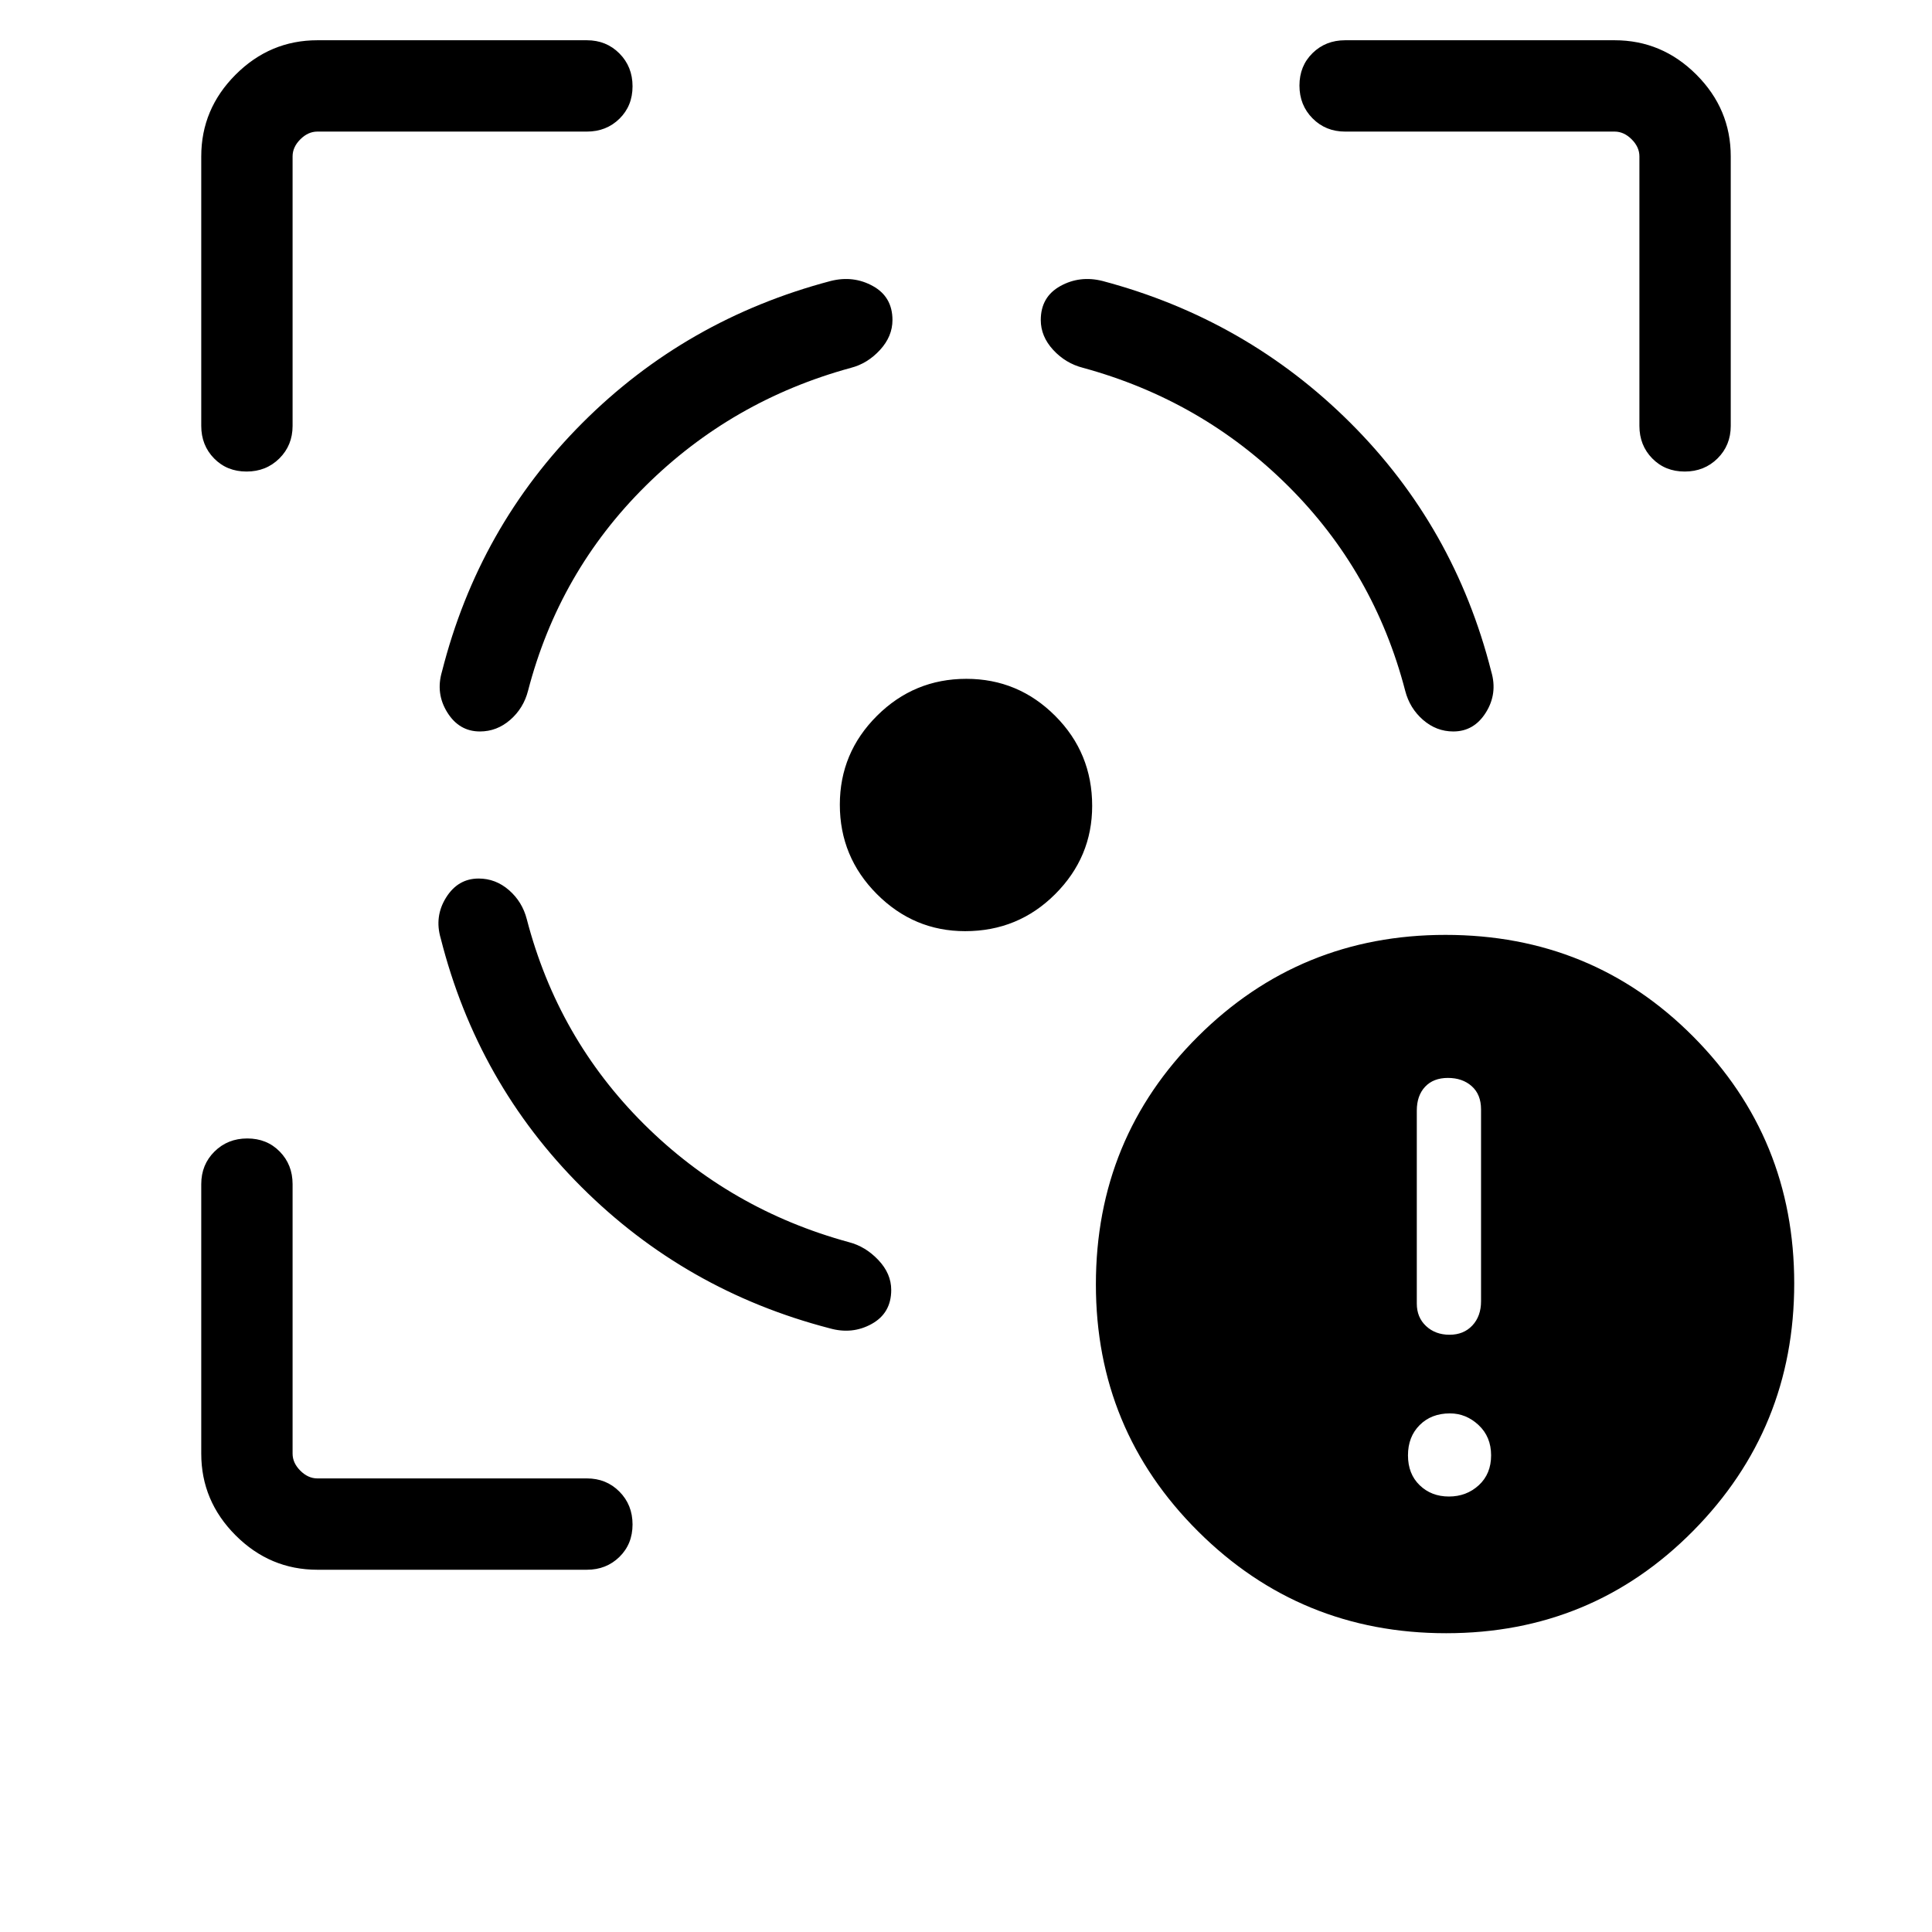 <svg xmlns="http://www.w3.org/2000/svg" width="48" height="48" viewBox="0 -960 960 960"><path d="M718.591-148.464q-72.437 0-123.245-50.58-50.807-50.581-50.807-122.726 0-72.692 50.693-123.191 50.693-50.5 122.998-50.5 72.88 0 123.093 50.5 50.213 50.499 50.213 122.691 0 72.192-50.253 122.999-50.254 50.807-122.692 50.807Zm1.677-148.306q7.039 0 11.346-4.616 4.308-4.615 4.308-12.027v-95.329q0-7.412-4.615-11.527-4.616-4.116-11.846-4.116-7.231 0-11.346 4.396-4.116 4.395-4.116 11.846v95.911q0 6.846 4.616 11.154 4.615 4.308 11.653 4.308Zm-.307 80.384q8.73 0 14.846-5.615 6.115-5.616 6.115-14.847 0-9.23-6.215-15.038-6.216-5.808-14.246-5.808-9.231 0-15.039 5.808-5.807 5.808-5.807 15.038 0 9.231 5.807 14.847 5.808 5.615 14.539 5.615ZM237.846-523.461q-10.275 0-16.175 9.423-5.901 9.423-2.67 20.345 18.23 71.923 69.923 123.5 51.692 51.577 123.23 70.192 11.307 3.231 21-2.153 9.692-5.385 9.692-16.877 0-8.123-6.394-14.87-6.395-6.747-14.606-8.868-59.154-16.154-101.923-58.731t-58.154-101.731q-2.231-8.692-8.858-14.461-6.628-5.769-15.065-5.769Zm.616-73.078q-10.275 0-16.176-9.423-5.901-9.423-2.67-20.345 18.231-71.923 69.731-123.5 51.499-51.577 123.422-70.577 11.308-2.846 21 2.538 9.692 5.385 9.692 16.877 0 8.123-6.202 14.87t-14.413 8.868q-59.154 16.154-102.115 58.731-42.962 42.577-58.347 101.731-2.23 8.692-8.858 14.461-6.627 5.769-15.064 5.769Zm241.716-26.153q25.745 0 44.129 18.39 18.385 18.389 18.385 44.735 0 25.49-18.39 43.874-18.389 18.385-44.735 18.385-25.49 0-43.874-18.447-18.385-18.447-18.385-44.423 0-25.745 18.447-44.129 18.447-18.385 44.423-18.385Zm241.976 26.153q10.275 0 16.175-9.423 5.901-9.423 2.67-20.345-18.23-71.923-69.923-123.5-51.692-51.577-123.23-70.577-11.307-2.846-21 2.538-9.692 5.385-9.692 16.877 0 8.123 6.154 14.815t14.846 8.923q59.154 16.154 101.923 58.731t58.154 101.731q2.231 8.692 8.858 14.461 6.628 5.769 15.065 5.769ZM291.616-894.615H157.694q-4.616 0-8.463 3.846-3.846 3.847-3.846 8.463v133.922q0 9.663-6.567 16.178-6.566 6.514-16.307 6.514t-16.125-6.514q-6.385-6.515-6.385-16.178v-133.922q0-23.529 17.082-40.611 17.082-17.082 40.611-17.082h133.922q9.663 0 16.178 6.567 6.514 6.567 6.514 16.307 0 9.741-6.514 16.126-6.515 6.384-16.178 6.384ZM157.694-180.001q-23.529 0-40.611-17.082-17.082-17.082-17.082-40.611v-133.922q0-9.663 6.567-16.178 6.567-6.514 16.307-6.514 9.741 0 16.126 6.514 6.384 6.515 6.384 16.178v133.922q0 4.616 3.846 8.463 3.847 3.846 8.463 3.846h133.922q9.663 0 16.178 6.567 6.514 6.566 6.514 16.307t-6.514 16.125q-6.515 6.385-16.178 6.385H157.694Zm510.69-714.614q-9.663 0-16.178-6.567-6.514-6.566-6.514-16.307t6.514-16.125q6.515-6.385 16.178-6.385h133.922q23.529 0 40.611 17.082 17.082 17.082 17.082 40.611v133.922q0 9.663-6.567 16.178-6.567 6.514-16.307 6.514-9.741 0-16.126-6.514-6.384-6.515-6.384-16.178v-133.922q0-4.616-3.846-8.463-3.847-3.846-8.463-3.846H668.384Z"/></svg>
